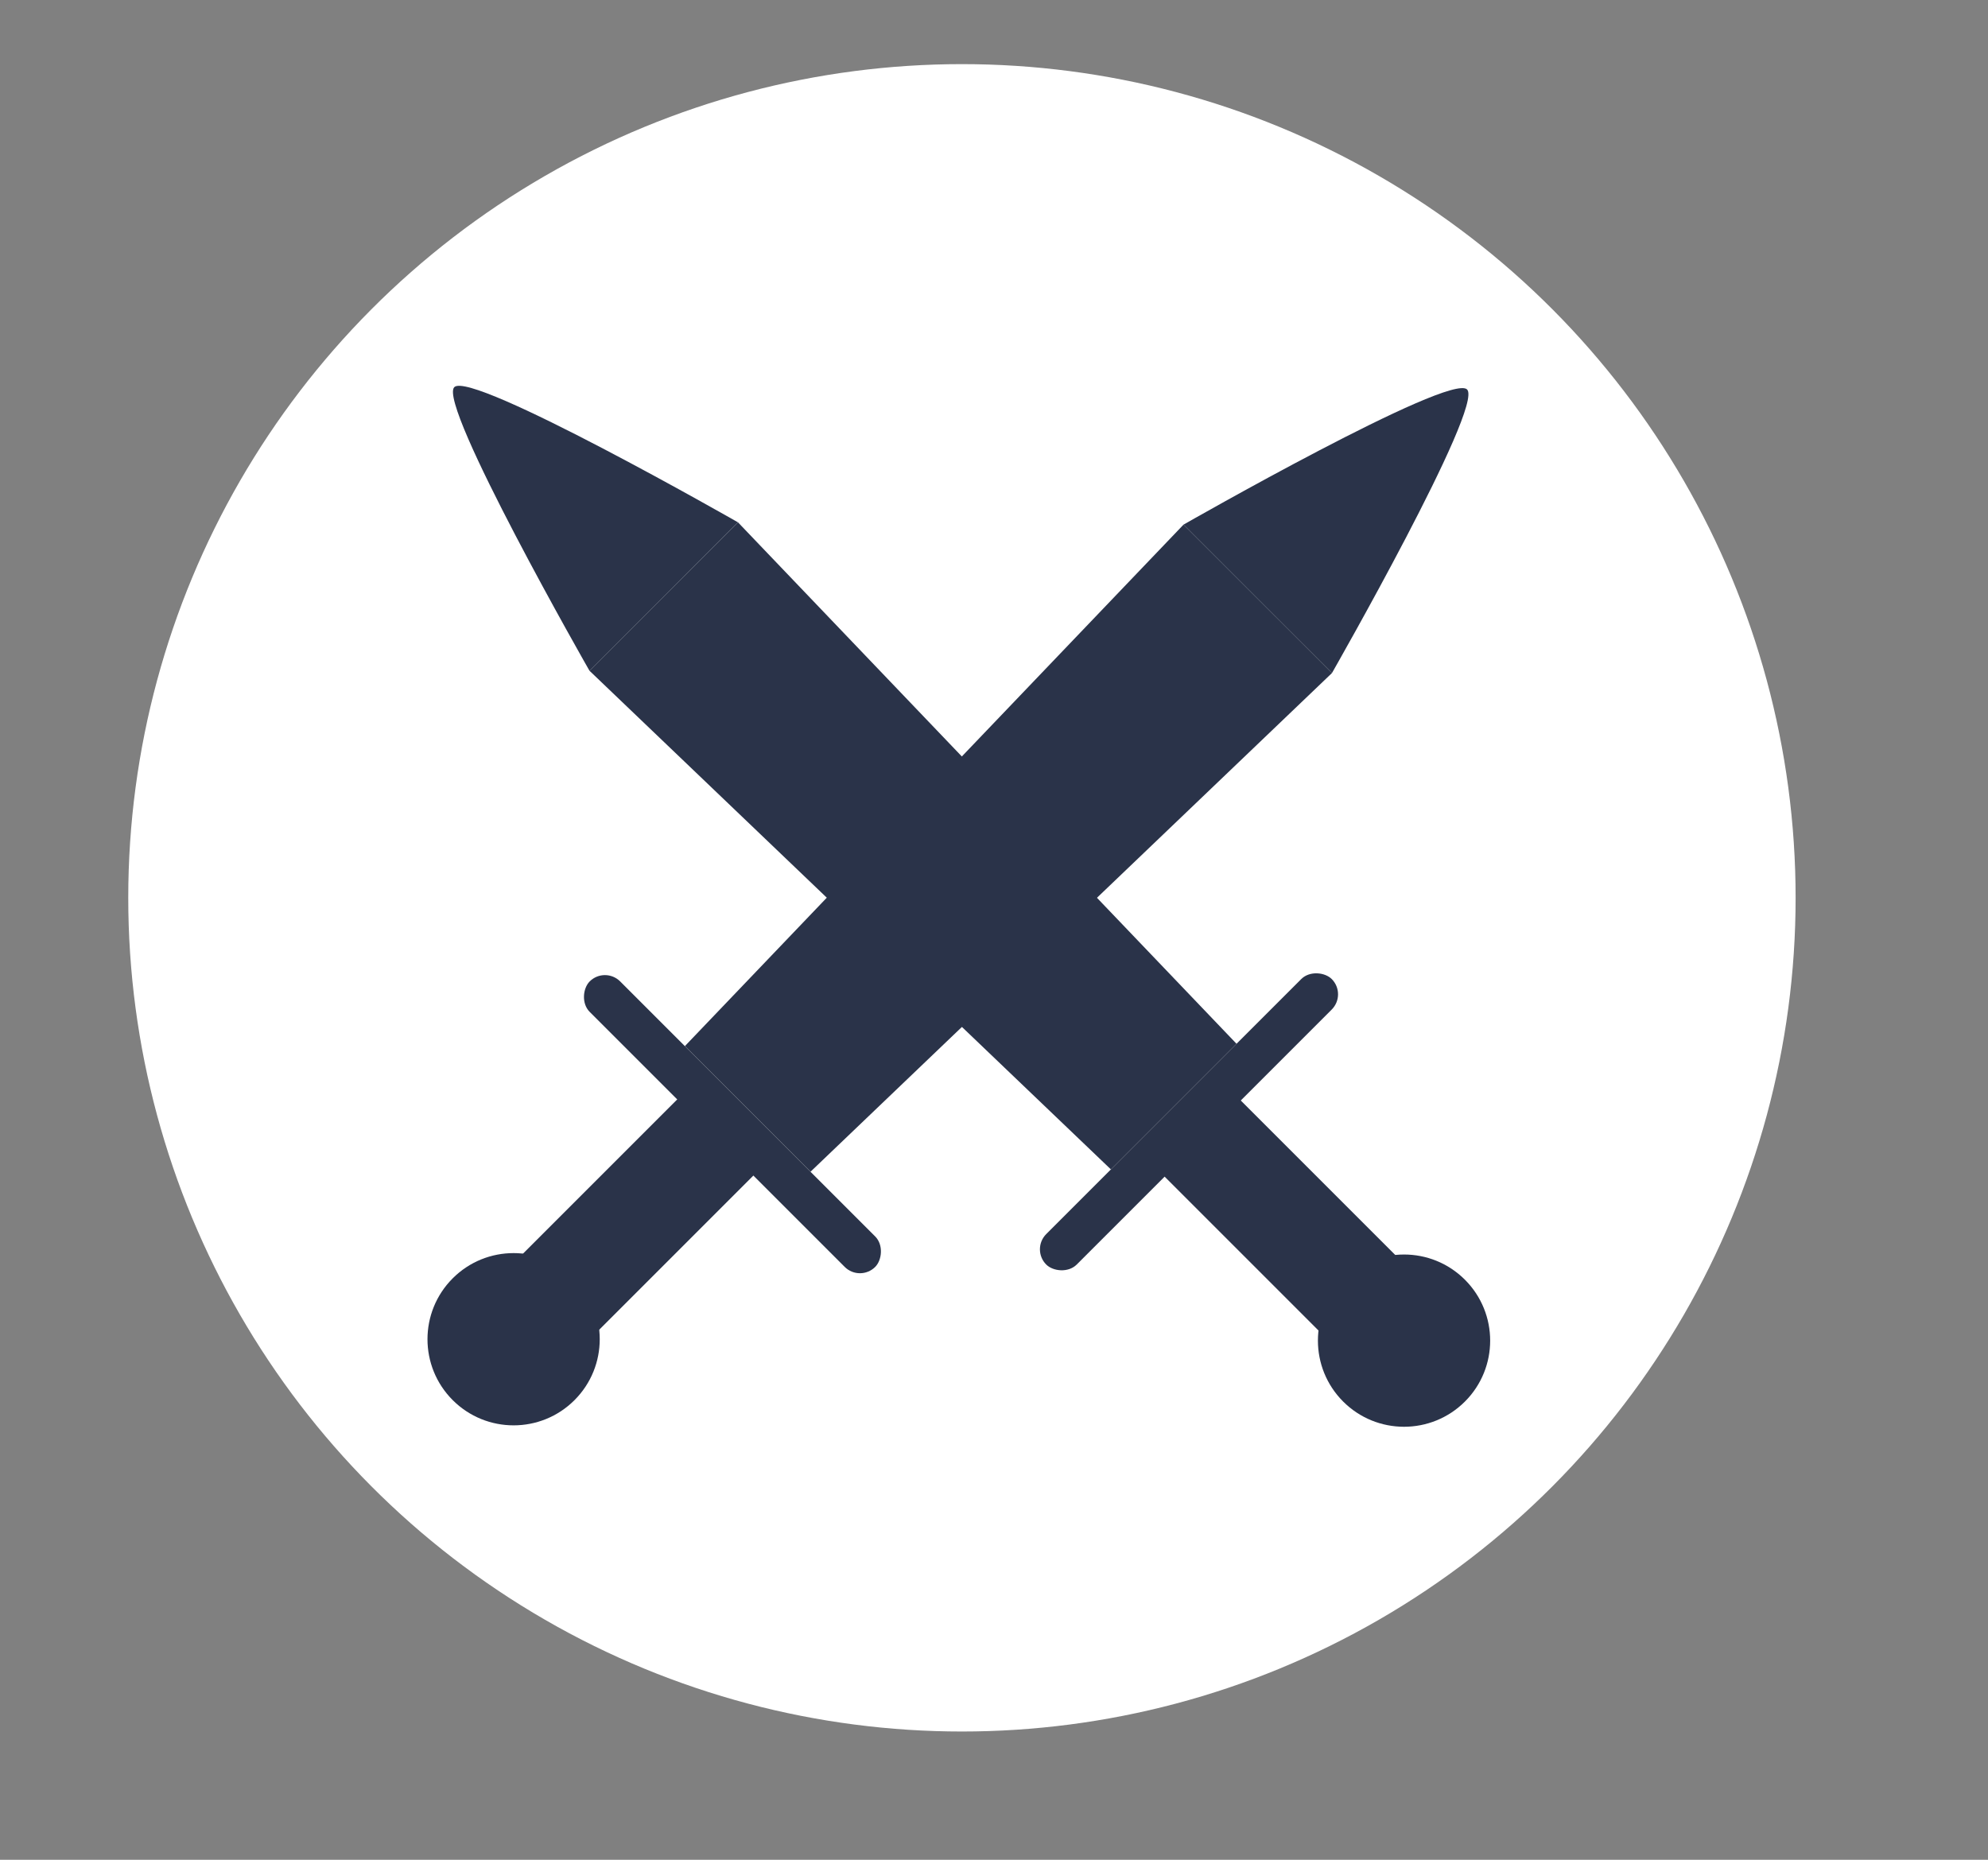 <svg width="31" height="29" viewBox="0 0 31 29" fill="none" xmlns="http://www.w3.org/2000/svg">
<rect x="0" y="0" width="31" height="29" fill="#808080" stroke="none"/>
<circle cx="15" cy="14" r="13" fill="white"/>
<path d="M20.77 10.495C19.612 9.338 20.252 9.977 19.612 9.338C18.973 8.699 19.612 9.338 18.455 8.181C18.455 8.181 22.61 5.806 22.877 6.073C23.144 6.341 20.77 10.495 20.77 10.495Z" fill="#2A3349"/>
<path d="M18.455 8.181L20.77 10.495L12.639 18.271L10.68 16.312L18.455 8.181Z" fill="#2A3349"/>
<rect x="9.433" y="15.066" width="6.296" height="0.672" rx="0.336" transform="rotate(45 9.433 15.066)" fill="#2A3349"/>
<rect x="10.62" y="17.084" width="1.679" height="4.113" transform="rotate(45 10.62 17.084)" fill="#2A3349"/>
<circle cx="8.009" cy="20.883" r="1.343" transform="rotate(45 8.009 20.883)" fill="#2A3349"/>
<path d="M11.506 8.144C10.349 9.302 10.988 8.662 10.349 9.302C9.71 9.941 10.349 9.302 9.192 10.459C9.192 10.459 6.817 6.304 7.084 6.037C7.352 5.77 11.506 8.144 11.506 8.144Z" fill="#2A3349"/>
<path d="M9.192 10.459L11.507 8.144L19.282 16.276L17.323 18.235L9.192 10.459Z" fill="#2A3349"/>
<rect x="16.077" y="19.481" width="6.296" height="0.672" rx="0.336" transform="rotate(-45 16.077 19.481)" fill="#2A3349"/>
<rect x="18" y="18.187" width="1.679" height="4.113" transform="rotate(-45 18 18.187)" fill="#2A3349"/>
<circle cx="21.894" cy="20.905" r="1.343" transform="rotate(-45 21.894 20.905)" fill="#2A3349"/>
</svg>
